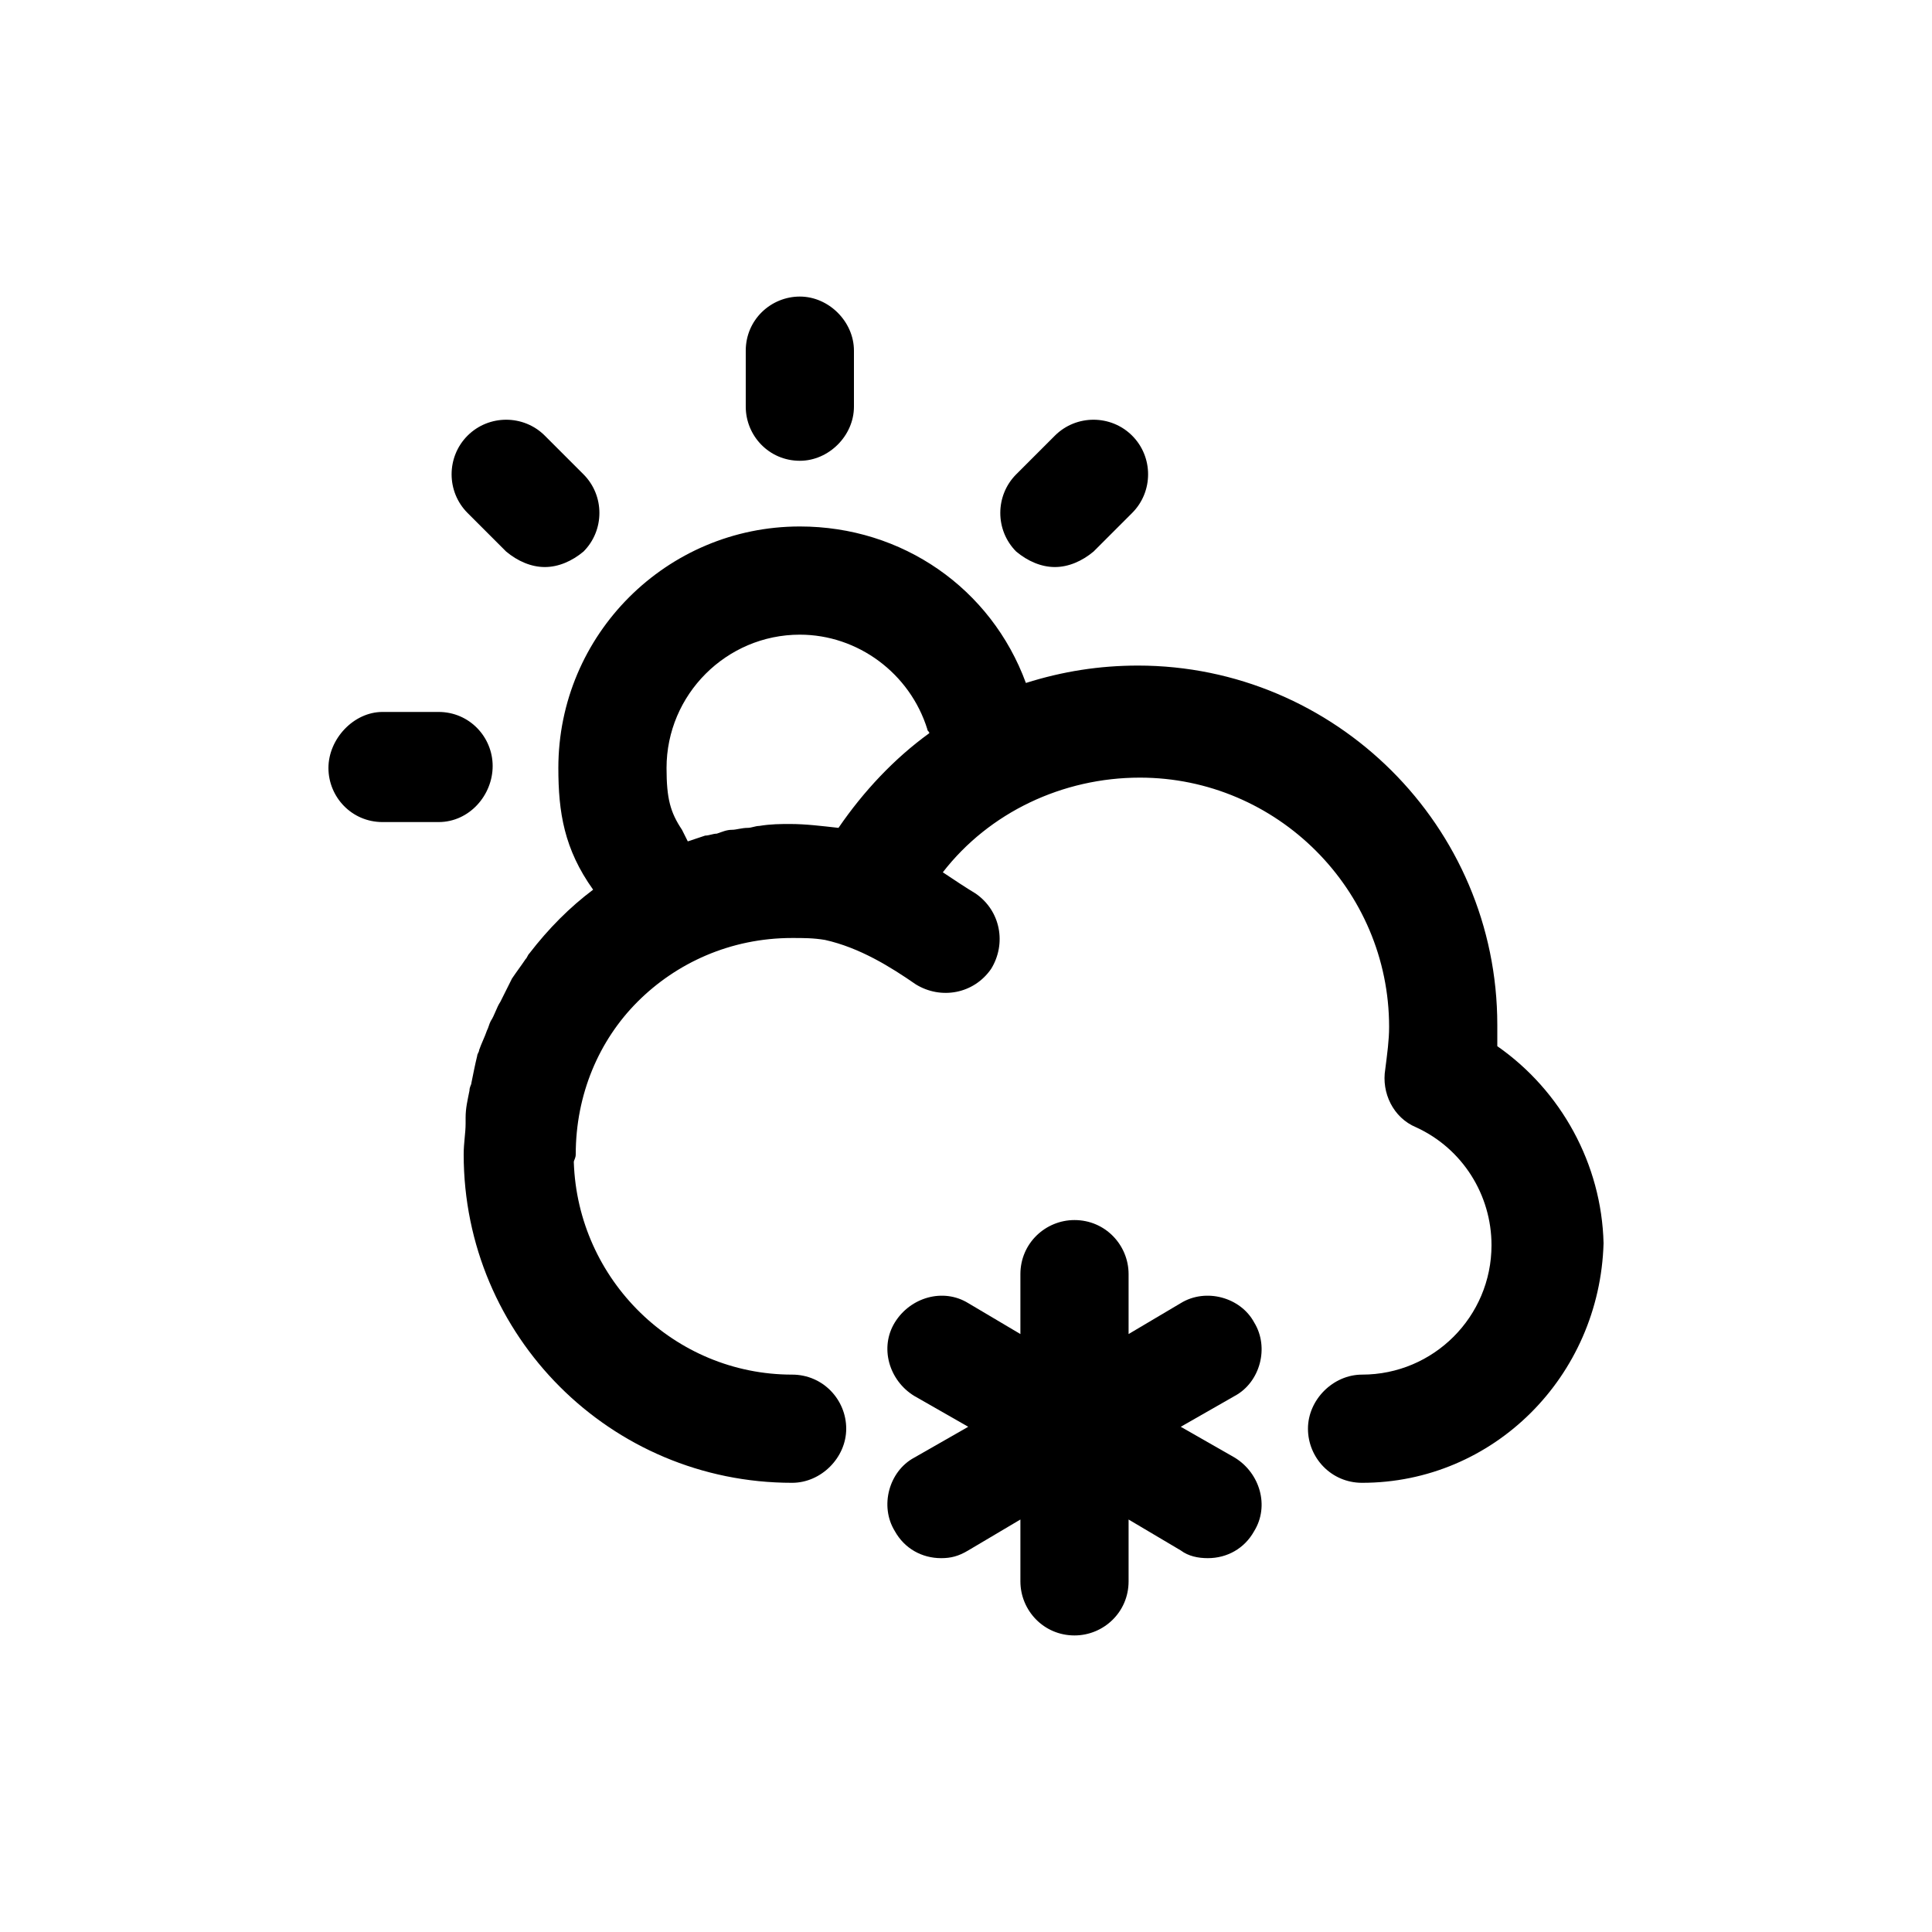 <?xml version="1.0" encoding="UTF-8" standalone="no"?>
<!DOCTYPE svg PUBLIC "-//W3C//DTD SVG 1.1//EN" "http://www.w3.org/Graphics/SVG/1.1/DTD/svg11.dtd">
<svg width="100%" height="100%" viewBox="0 0 32 32" version="1.1" xmlns="http://www.w3.org/2000/svg" xmlns:xlink="http://www.w3.org/1999/xlink" xml:space="preserve" xmlns:serif="http://www.serif.com/" style="fill-rule:evenodd;clip-rule:evenodd;stroke-linejoin:round;stroke-miterlimit:2;">
    <g transform="matrix(1,0,0,1,-0.059,1.776)">
        <path d="M20.832,20.128C20.608,19.712 20.032,19.552 19.616,19.808L18.752,20.32L18.752,19.328C18.752,18.848 18.368,18.432 17.856,18.432C17.376,18.432 16.96,18.816 16.96,19.328L16.96,20.32L16.096,19.808C15.68,19.552 15.136,19.712 14.88,20.128C14.624,20.544 14.784,21.088 15.2,21.344L16.096,21.856L15.2,22.368C14.784,22.592 14.624,23.168 14.88,23.584C15.04,23.872 15.328,24.032 15.648,24.032C15.808,24.032 15.936,24 16.096,23.904L16.96,23.392L16.96,24.416C16.96,24.896 17.344,25.312 17.856,25.312C18.336,25.312 18.752,24.928 18.752,24.416L18.752,23.392L19.616,23.904C19.744,24 19.904,24.032 20.064,24.032C20.384,24.032 20.672,23.872 20.832,23.584C21.088,23.168 20.928,22.624 20.512,22.368L19.616,21.856L20.512,21.344C20.928,21.12 21.088,20.544 20.832,20.128Z" style="fill-rule:nonzero;"/>
    </g>
    <g transform="matrix(1,0,0,1,0.416,0.272)">
        <path d="M24.384,17.056C25.44,17.792 26.112,19.008 26.144,20.32C26.08,22.528 24.32,24.288 22.144,24.288C21.632,24.288 21.248,23.872 21.248,23.392C21.248,22.912 21.664,22.496 22.144,22.496C23.328,22.496 24.288,21.536 24.288,20.352C24.288,19.52 23.808,18.752 23.04,18.4C22.656,18.24 22.464,17.824 22.528,17.44C22.56,17.184 22.592,16.96 22.592,16.736C22.592,14.464 20.736,12.608 18.464,12.608C17.184,12.608 15.968,13.184 15.2,14.176C15.392,14.304 15.584,14.432 15.744,14.528C16.16,14.816 16.256,15.36 16,15.776C15.712,16.192 15.168,16.288 14.752,16.032C14.336,15.744 13.824,15.424 13.248,15.296C13.056,15.264 12.896,15.264 12.704,15.264C11.68,15.264 10.784,15.68 10.144,16.32C9.504,16.96 9.12,17.856 9.12,18.848C9.12,18.912 9.088,18.944 9.088,18.976C9.152,20.928 10.752,22.496 12.704,22.496C13.216,22.496 13.6,22.912 13.6,23.392C13.6,23.872 13.184,24.288 12.704,24.288C9.696,24.288 7.264,21.856 7.264,18.848C7.264,18.656 7.296,18.496 7.296,18.336L7.296,18.24C7.296,18.08 7.328,17.952 7.36,17.792C7.36,17.728 7.392,17.696 7.392,17.664C7.424,17.504 7.456,17.344 7.488,17.216C7.488,17.184 7.52,17.152 7.52,17.12C7.552,17.024 7.616,16.896 7.648,16.8C7.68,16.736 7.68,16.704 7.712,16.64C7.776,16.544 7.808,16.416 7.872,16.32L8.064,15.936C8.128,15.84 8.224,15.712 8.288,15.616C8.32,15.584 8.32,15.552 8.352,15.52C8.672,15.104 9.024,14.752 9.408,14.464C8.928,13.792 8.832,13.184 8.832,12.448C8.832,10.24 10.624,8.448 12.832,8.448C14.528,8.448 16,9.472 16.576,11.04C17.184,10.848 17.792,10.752 18.432,10.752C21.696,10.752 24.384,13.408 24.384,16.704L24.384,17.056ZM13.472,13.44C13.888,12.832 14.4,12.288 14.976,11.872C14.976,11.84 14.944,11.84 14.944,11.808C14.656,10.88 13.792,10.24 12.832,10.24C11.616,10.24 10.624,11.232 10.624,12.448C10.624,12.96 10.688,13.184 10.88,13.472L10.976,13.664L11.264,13.568C11.328,13.568 11.392,13.536 11.456,13.536C11.552,13.504 11.616,13.472 11.712,13.472C11.776,13.472 11.872,13.44 11.968,13.44C12.032,13.44 12.096,13.408 12.16,13.408C12.352,13.376 12.512,13.376 12.672,13.376C12.928,13.376 13.184,13.408 13.472,13.44ZM12.832,7.36C12.32,7.36 11.936,6.944 11.936,6.464L11.936,5.536C11.936,5.024 12.352,4.64 12.832,4.64C13.312,4.64 13.728,5.056 13.728,5.536L13.728,6.464C13.728,6.944 13.312,7.36 12.832,7.36ZM7.968,8.864L7.328,8.224C6.976,7.872 6.976,7.296 7.328,6.944C7.68,6.592 8.256,6.592 8.608,6.944L9.248,7.584C9.6,7.936 9.6,8.512 9.248,8.864C9.056,9.024 8.832,9.12 8.608,9.12C8.384,9.12 8.16,9.024 7.968,8.864ZM7.744,12.416C7.744,12.896 7.36,13.344 6.848,13.344L5.92,13.344C5.408,13.344 5.024,12.928 5.024,12.448C5.024,11.968 5.44,11.52 5.92,11.52L6.848,11.52C7.36,11.52 7.744,11.936 7.744,12.416ZM17.056,9.12C16.832,9.12 16.608,9.024 16.416,8.864C16.064,8.512 16.064,7.936 16.416,7.584L17.056,6.944C17.408,6.592 17.984,6.592 18.336,6.944C18.688,7.296 18.688,7.872 18.336,8.224L17.696,8.864C17.504,9.024 17.28,9.12 17.056,9.12Z"/>
    </g>
</svg>
